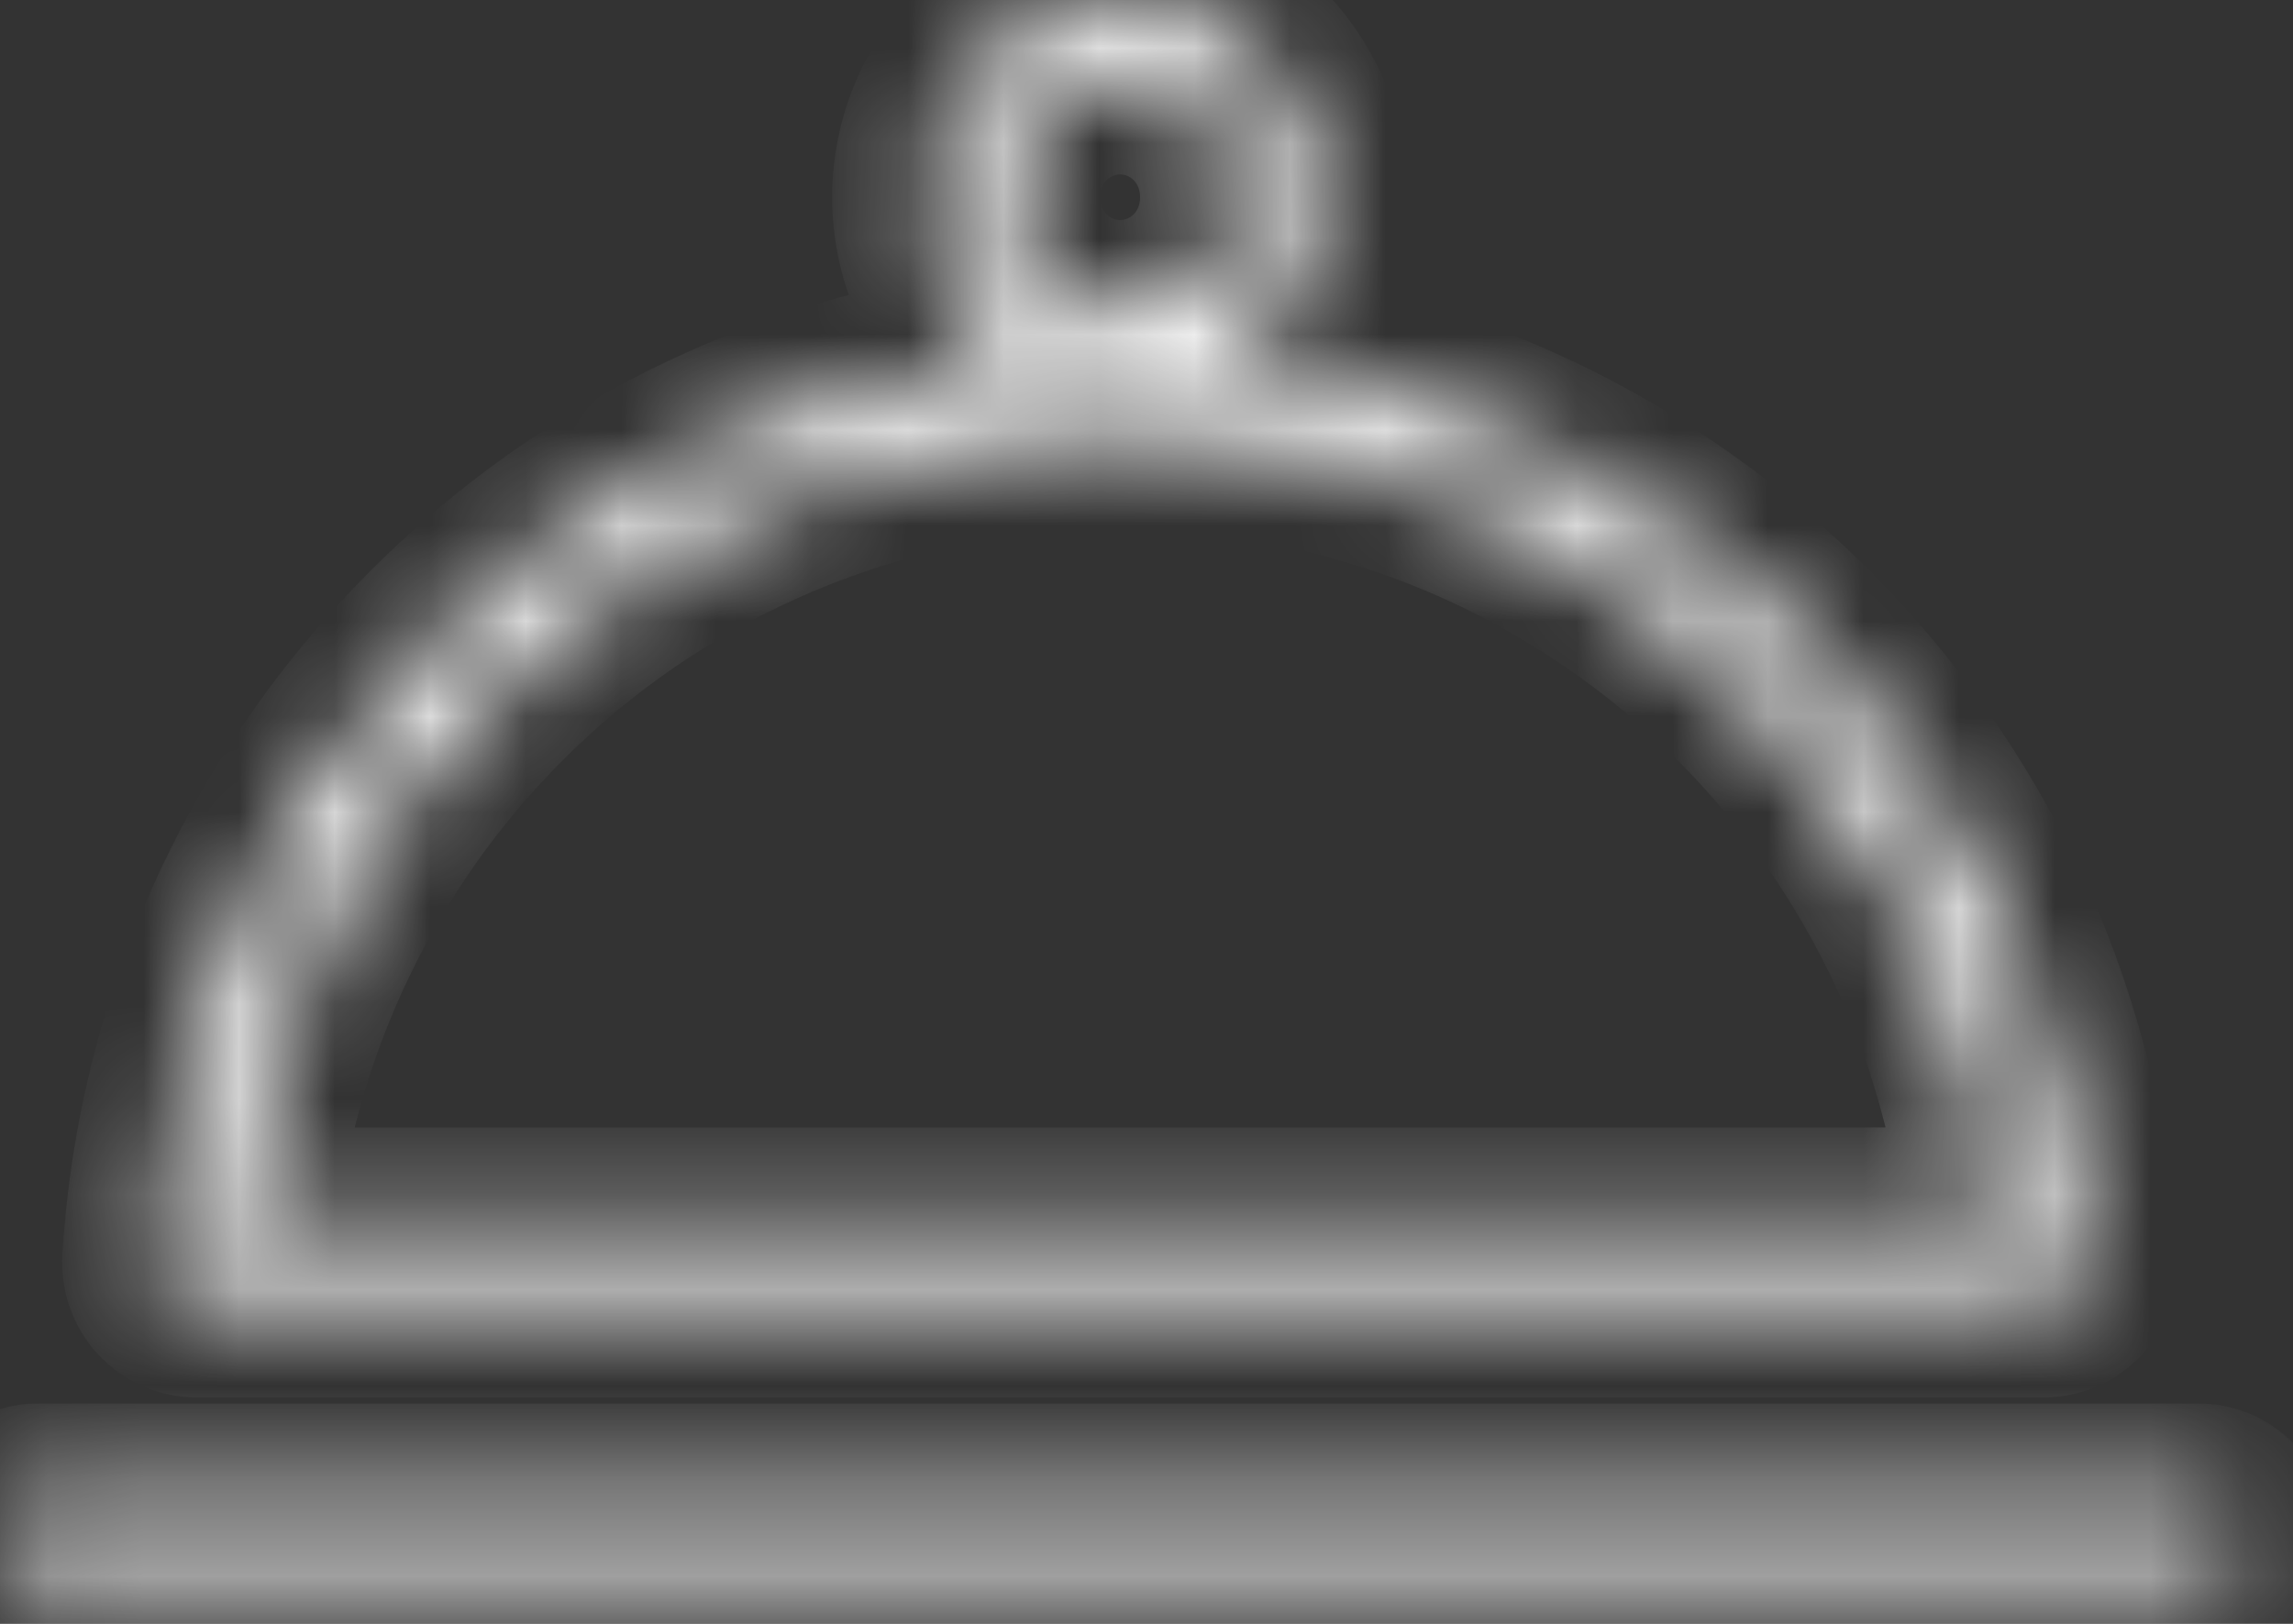<svg width="24" height="17" viewBox="0 0 24 17" fill="none" xmlns="http://www.w3.org/2000/svg">
<rect x="0" y="0" width="24" height="17" fill="#333333" stroke="none"/>
<mask id="path-1-inside-1" fill="white">
<path d="M11.724 0C10.616 0 9.71 0.929 9.71 2.065C9.71 2.775 10.067 3.409 10.604 3.781C5.77 4.317 1.954 8.274 1.651 13.19C1.648 13.246 1.656 13.303 1.674 13.356C1.693 13.409 1.722 13.458 1.76 13.499C1.798 13.54 1.843 13.573 1.894 13.595C1.945 13.617 1.999 13.629 2.054 13.629H21.394C21.449 13.629 21.504 13.617 21.555 13.595C21.605 13.573 21.651 13.54 21.689 13.499C21.726 13.458 21.755 13.409 21.774 13.356C21.793 13.303 21.801 13.246 21.797 13.19C21.494 8.274 17.678 4.317 12.845 3.781C13.381 3.409 13.739 2.775 13.739 2.065C13.739 0.929 12.832 0 11.724 0ZM11.724 0.826C12.397 0.826 12.933 1.376 12.933 2.065C12.933 2.754 12.397 3.304 11.724 3.304C11.052 3.304 10.515 2.754 10.515 2.065C10.515 1.376 11.052 0.826 11.724 0.826ZM11.724 4.543C16.515 4.543 20.418 8.165 20.928 12.803H2.52C3.031 8.165 6.934 4.543 11.724 4.543ZM0.367 15.694C0.26 15.704 0.162 15.757 0.093 15.842C0.025 15.927 -0.008 16.036 0.002 16.145C0.012 16.255 0.064 16.356 0.146 16.426C0.229 16.496 0.336 16.53 0.442 16.52H23.006C23.059 16.52 23.112 16.51 23.162 16.49C23.212 16.47 23.257 16.439 23.295 16.401C23.333 16.362 23.363 16.317 23.383 16.266C23.404 16.216 23.415 16.162 23.415 16.107C23.415 16.052 23.404 15.998 23.383 15.947C23.363 15.897 23.333 15.851 23.295 15.813C23.257 15.774 23.212 15.744 23.162 15.723C23.112 15.703 23.059 15.693 23.006 15.694H0.442C0.43 15.693 0.417 15.693 0.405 15.694C0.392 15.693 0.379 15.693 0.367 15.694Z"/>
</mask>
<path d="M10.604 3.781L10.714 4.775L13.366 4.482L11.174 2.96L10.604 3.781ZM1.651 13.19L0.653 13.129L0.653 13.129L1.651 13.19ZM2.054 13.629V12.629L2.052 12.629L2.054 13.629ZM21.394 13.629L21.396 12.629H21.394V13.629ZM21.797 13.19L22.795 13.129L22.795 13.129L21.797 13.19ZM12.845 3.781L12.275 2.96L10.083 4.482L12.735 4.775L12.845 3.781ZM20.928 12.803V13.803H22.045L21.922 12.693L20.928 12.803ZM2.52 12.803L1.526 12.693L1.404 13.803H2.52V12.803ZM0.367 15.694L0.319 14.695L0.295 14.696L0.271 14.698L0.367 15.694ZM0.442 16.52V15.52H0.395L0.347 15.524L0.442 16.52ZM23.006 16.52L23.02 15.52L23.013 15.52H23.006V16.52ZM23.006 15.694V16.694H23.013L23.02 16.694L23.006 15.694ZM0.442 15.694L0.394 16.693L0.418 16.694H0.442V15.694ZM0.405 15.694L0.357 16.693L0.405 16.695L0.453 16.693L0.405 15.694ZM11.724 -1C10.041 -1 8.71 0.401 8.71 2.065H10.71C10.71 1.458 11.192 1 11.724 1V-1ZM8.71 2.065C8.71 3.113 9.237 4.05 10.033 4.603L11.174 2.96C10.898 2.768 10.71 2.436 10.71 2.065H8.71ZM10.493 2.788C5.179 3.376 0.986 7.725 0.653 13.129L2.649 13.252C2.922 8.824 6.361 5.258 10.714 4.775L10.493 2.788ZM0.653 13.129C0.642 13.318 0.668 13.509 0.731 13.688L2.618 13.024C2.643 13.097 2.654 13.174 2.649 13.251L0.653 13.129ZM0.731 13.688C0.794 13.868 0.893 14.034 1.023 14.175L2.497 12.822C2.551 12.882 2.592 12.951 2.618 13.024L0.731 13.688ZM1.023 14.175C1.153 14.317 1.312 14.431 1.49 14.51L2.298 12.68C2.375 12.714 2.442 12.763 2.497 12.822L1.023 14.175ZM1.49 14.51C1.668 14.588 1.861 14.629 2.056 14.629L2.052 12.629C2.138 12.629 2.221 12.646 2.298 12.68L1.49 14.51ZM2.054 14.629H21.394V12.629H2.054V14.629ZM21.392 14.629C21.588 14.629 21.781 14.588 21.959 14.51L21.15 12.68C21.227 12.646 21.311 12.629 21.396 12.629L21.392 14.629ZM21.959 14.51C22.137 14.431 22.295 14.317 22.425 14.175L20.952 12.822C21.006 12.763 21.074 12.714 21.15 12.68L21.959 14.51ZM22.425 14.175C22.555 14.034 22.654 13.868 22.717 13.688L20.831 13.024C20.857 12.95 20.897 12.882 20.952 12.822L22.425 14.175ZM22.717 13.688C22.78 13.509 22.807 13.318 22.795 13.129L20.799 13.251C20.794 13.174 20.805 13.097 20.831 13.024L22.717 13.688ZM22.795 13.129C22.462 7.725 18.269 3.376 12.955 2.788L12.735 4.775C17.087 5.258 20.526 8.824 20.799 13.252L22.795 13.129ZM13.415 4.603C14.211 4.05 14.739 3.113 14.739 2.065H12.739C12.739 2.436 12.551 2.768 12.275 2.96L13.415 4.603ZM14.739 2.065C14.739 0.401 13.408 -1 11.724 -1V1C12.257 1 12.739 1.458 12.739 2.065H14.739ZM11.724 1.826C11.821 1.826 11.933 1.905 11.933 2.065H13.933C13.933 0.847 12.972 -0.174 11.724 -0.174V1.826ZM11.933 2.065C11.933 2.225 11.821 2.304 11.724 2.304V4.304C12.972 4.304 13.933 3.283 13.933 2.065H11.933ZM11.724 2.304C11.627 2.304 11.515 2.225 11.515 2.065H9.515C9.515 3.283 10.476 4.304 11.724 4.304V2.304ZM11.515 2.065C11.515 1.905 11.627 1.826 11.724 1.826V-0.174C10.476 -0.174 9.515 0.847 9.515 2.065H11.515ZM11.724 5.543C15.994 5.543 19.479 8.77 19.934 12.912L21.922 12.693C21.357 7.559 17.035 3.543 11.724 3.543V5.543ZM20.928 11.803H2.52V13.803H20.928V11.803ZM3.514 12.912C3.97 8.77 7.454 5.543 11.724 5.543V3.543C6.414 3.543 2.091 7.559 1.526 12.693L3.514 12.912ZM0.271 14.698C-0.107 14.735 -0.45 14.923 -0.685 15.213L0.871 16.471C0.773 16.591 0.627 16.673 0.463 16.689L0.271 14.698ZM-0.685 15.213C-0.918 15.503 -1.028 15.871 -0.994 16.236L0.998 16.054C1.011 16.201 0.968 16.351 0.871 16.471L-0.685 15.213ZM-0.994 16.236C-0.961 16.603 -0.786 16.946 -0.501 17.188L0.794 15.664C0.914 15.766 0.984 15.907 0.998 16.054L-0.994 16.236ZM-0.501 17.188C-0.215 17.431 0.159 17.552 0.538 17.515L0.347 15.524C0.512 15.508 0.673 15.561 0.794 15.664L-0.501 17.188ZM0.442 17.52H23.006V15.52H0.442V17.52ZM22.991 17.52C23.181 17.522 23.368 17.486 23.543 17.415L22.781 15.565C22.856 15.534 22.938 15.519 23.02 15.52L22.991 17.52ZM23.543 17.415C23.717 17.343 23.874 17.237 24.005 17.104L22.584 15.697C22.639 15.642 22.706 15.596 22.781 15.565L23.543 17.415ZM24.005 17.104C24.137 16.972 24.239 16.815 24.309 16.644L22.458 15.888C22.486 15.818 22.529 15.753 22.584 15.697L24.005 17.104ZM24.309 16.644C24.379 16.473 24.415 16.291 24.415 16.107H22.415C22.415 16.032 22.429 15.958 22.458 15.888L24.309 16.644ZM24.415 16.107C24.415 15.923 24.379 15.74 24.309 15.569L22.458 16.325C22.429 16.255 22.415 16.181 22.415 16.107H24.415ZM24.309 15.569C24.239 15.399 24.137 15.242 24.005 15.109L22.584 16.516C22.529 16.46 22.486 16.395 22.458 16.325L24.309 15.569ZM24.005 15.109C23.874 14.977 23.717 14.871 23.543 14.799L22.781 16.648C22.706 16.617 22.639 16.572 22.584 16.516L24.005 15.109ZM23.543 14.799C23.368 14.727 23.181 14.691 22.991 14.694L23.02 16.694C22.938 16.695 22.856 16.679 22.781 16.648L23.543 14.799ZM23.006 14.694H0.442V16.694H23.006V14.694ZM0.491 14.695C0.446 14.693 0.401 14.693 0.357 14.695L0.453 16.693C0.433 16.694 0.414 16.694 0.394 16.693L0.491 14.695ZM0.453 14.695C0.408 14.693 0.363 14.693 0.319 14.695L0.415 16.693C0.396 16.694 0.376 16.694 0.357 16.693L0.453 14.695Z" fill="white" mask="url(#path-1-inside-1)"/>
</svg>
